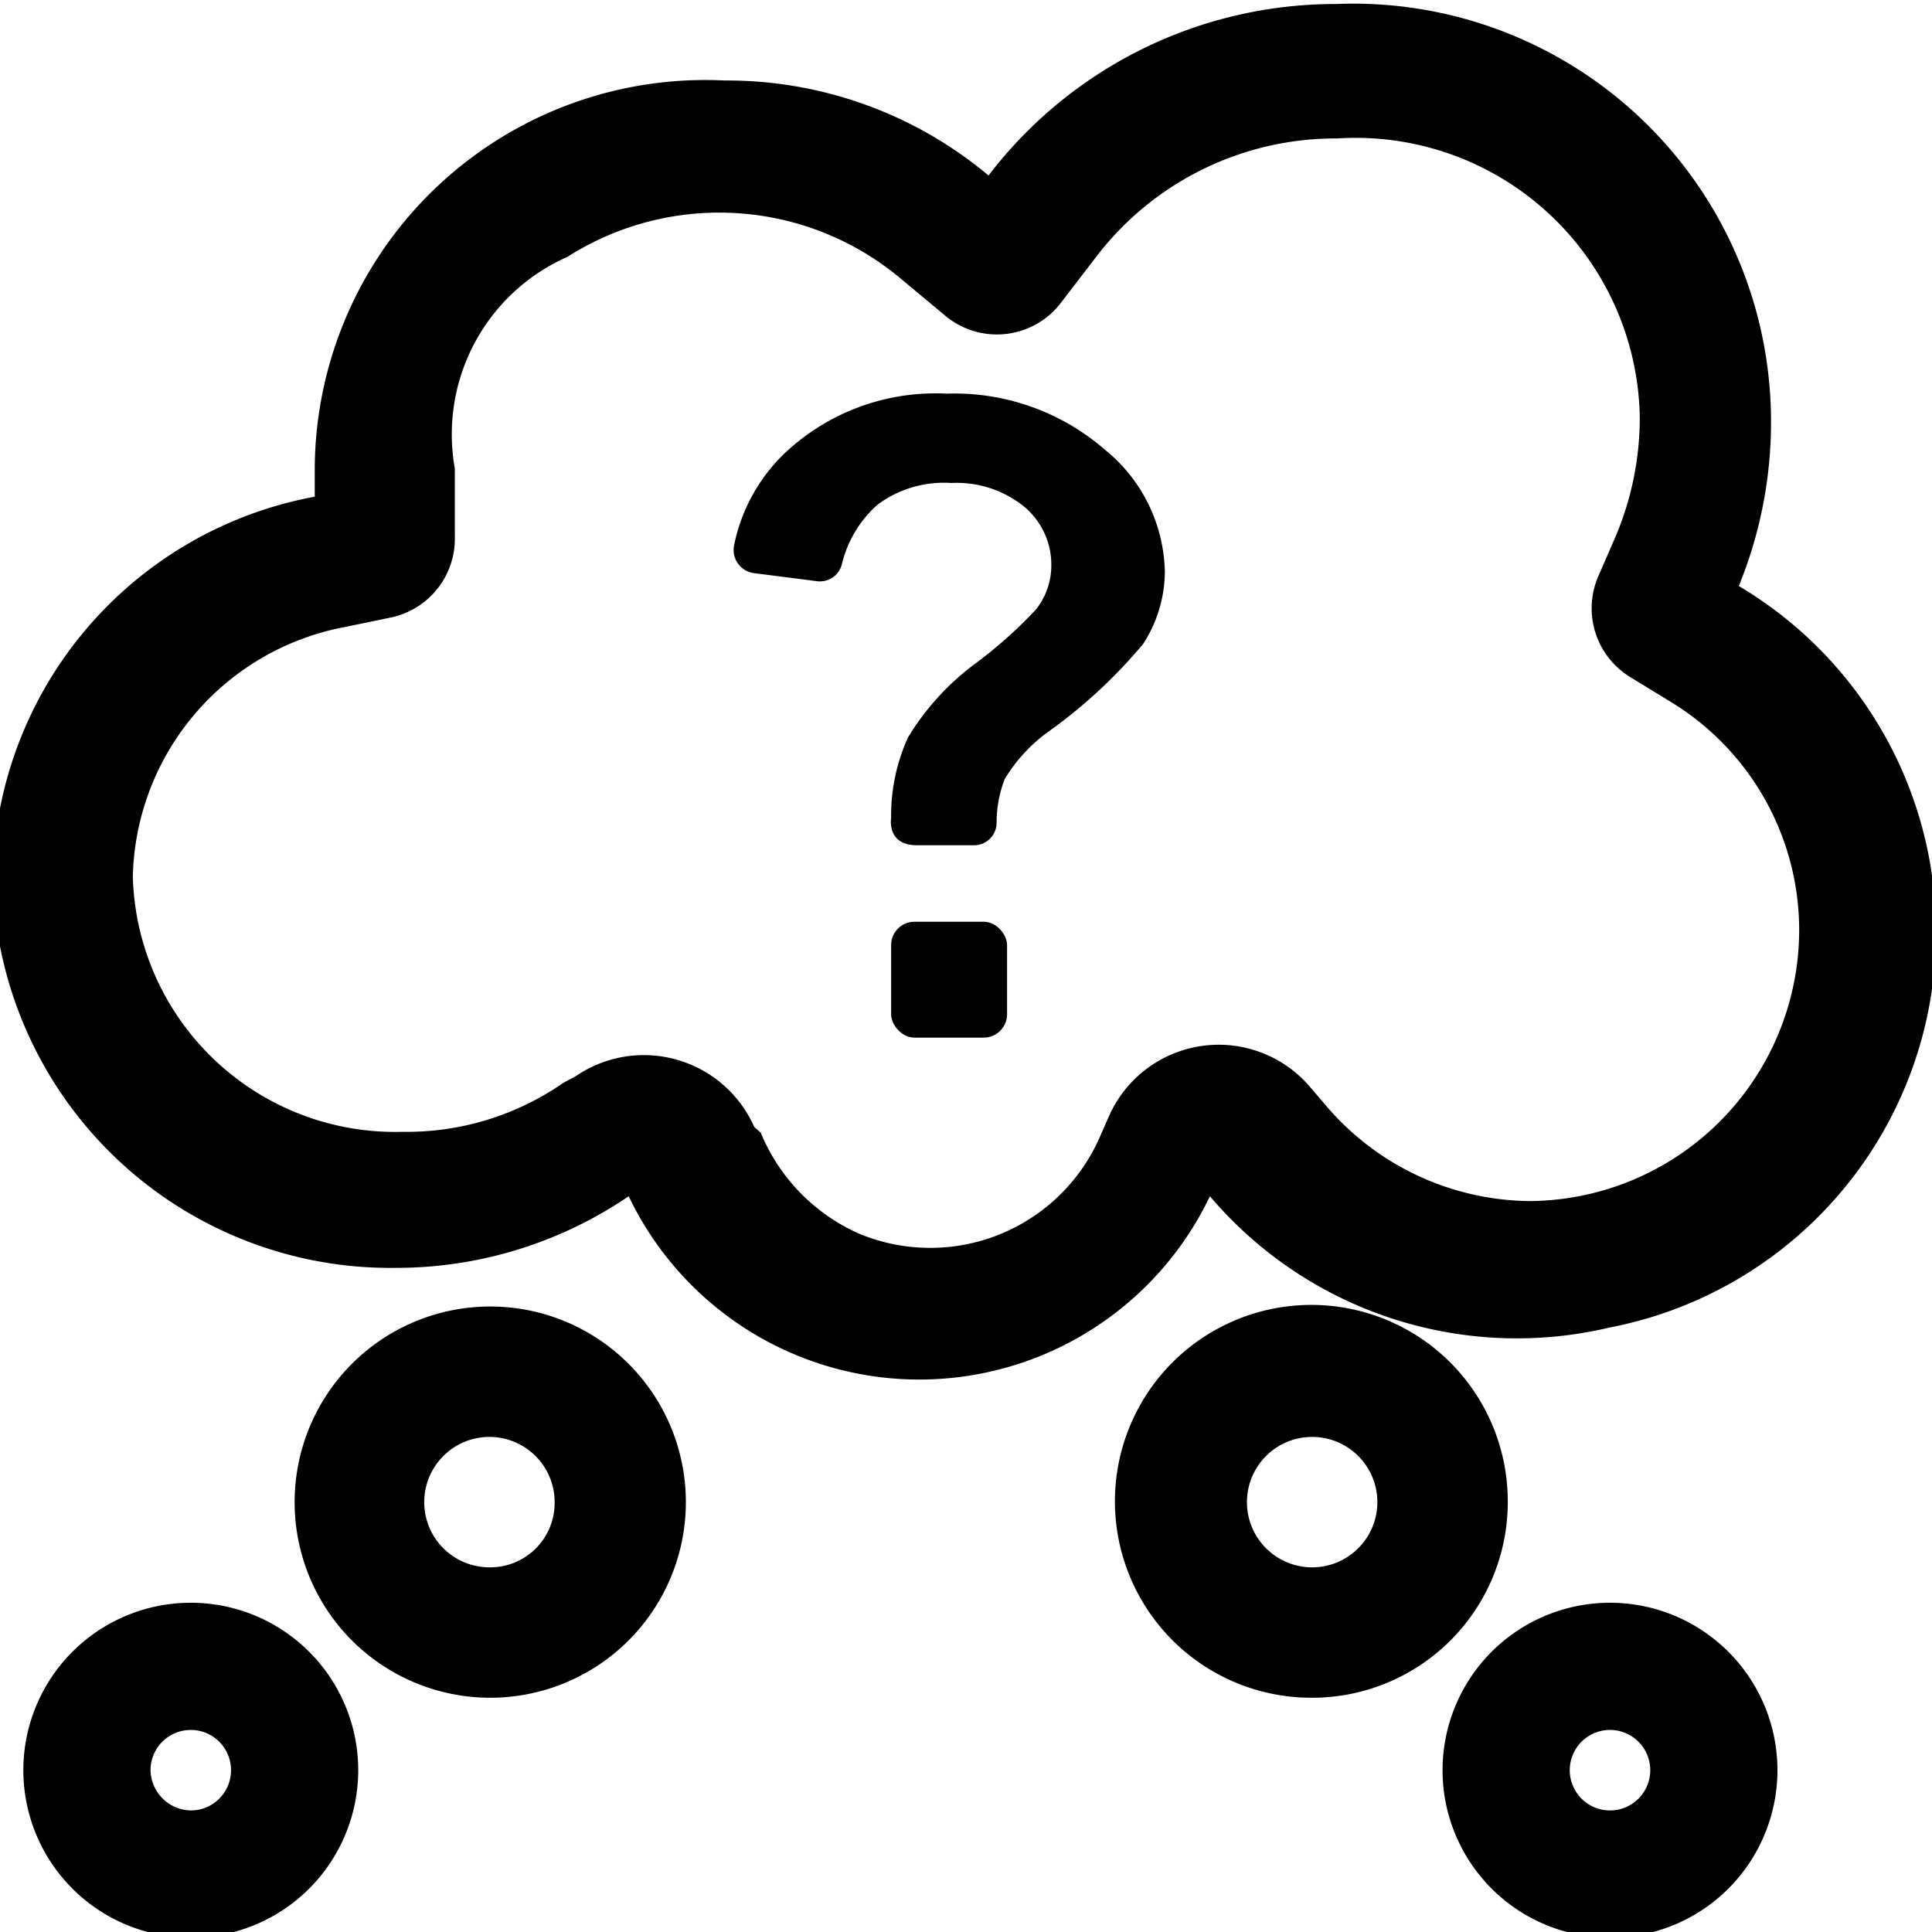 <svg id="Layer_1" data-name="Layer 1" xmlns="http://www.w3.org/2000/svg" viewBox="0 0 24 24"><path d="M21.6,7.28A5.38,5.38,0,0,0,22,5.19,5.19,5.19,0,0,0,16.59.05a5.42,5.42,0,0,0-4.31,2.13A5.06,5.06,0,0,0,9,1a4.85,4.85,0,0,0-5.09,4.8c0,.13,0,.25,0,.37a4.89,4.89,0,0,0-4,4.74,4.94,4.94,0,0,0,5,4.84,5.13,5.13,0,0,0,2.9-.89,4,4,0,0,0,7.22,0A5,5,0,0,0,20,16.49,5,5,0,0,0,21.6,7.28ZM19,14.92a3.36,3.36,0,0,1-2.54-1.2l-.18-.21a1.49,1.49,0,0,0-2.51.37l-.11.25a2.3,2.3,0,0,1-3,1.19,2.35,2.35,0,0,1-1.21-1.25L9.37,14a1.5,1.5,0,0,0-2.22-.63L7,13.45A3.41,3.41,0,0,1,5,14.06a3.26,3.26,0,0,1-3.35-3.17,3.23,3.23,0,0,1,2.63-3.1l.58-.12a1,1,0,0,0,.79-1l0-.59,0-.26v0A2.41,2.41,0,0,1,7.05,3.19a3.51,3.51,0,0,1,4.15.28l.54.45a1,1,0,0,0,1.44-.16l.43-.56a3.74,3.74,0,0,1,3-1.48,3.53,3.53,0,0,1,3.76,3.47,3.79,3.79,0,0,1-.29,1.45l-.23.53a1,1,0,0,0,.4,1.24l.49.3a3.32,3.32,0,0,1,1.61,2.85A3.37,3.37,0,0,1,19,14.92Z"/><path d="M11.76,4.89a2.73,2.73,0,0,0-1.9.64,2.18,2.18,0,0,0-.74,1.24.29.29,0,0,0,.25.35l.78.1A.28.28,0,0,0,10.46,7a1.44,1.44,0,0,1,.44-.73A1.38,1.38,0,0,1,11.82,6a1.33,1.33,0,0,1,.91.3.94.94,0,0,1,.33.72.88.88,0,0,1-.19.55,5.58,5.58,0,0,1-.75.67,3.21,3.21,0,0,0-.84.92,2.34,2.34,0,0,0-.21,1s-.06.34.32.34h.7a.28.28,0,0,0,.29-.28,1.51,1.51,0,0,1,.1-.54,2,2,0,0,1,.57-.61A6.3,6.3,0,0,0,14.2,8a1.66,1.66,0,0,0,.27-.9,2,2,0,0,0-.74-1.51A2.85,2.85,0,0,0,11.76,4.89Z"/><rect x="11.07" y="11.45" width="1.44" height="1.44" rx="0.29"/><path d="M6.08,16.23a2.43,2.43,0,1,0,2.44,2.43A2.43,2.43,0,0,0,6.08,16.23Zm0,3.24a.81.81,0,1,1,.81-.81A.8.8,0,0,1,6.08,19.47Z"/><path d="M2.37,19.91A2.08,2.08,0,1,0,4.45,22,2.08,2.08,0,0,0,2.37,19.91Zm0,2.58a.51.51,0,0,1-.5-.5.5.5,0,0,1,.5-.5.5.5,0,0,1,.5.5A.5.5,0,0,1,2.37,22.49Z"/><path d="M18.73,18.66a2.44,2.44,0,1,0-2.43,2.43A2.43,2.43,0,0,0,18.73,18.66Zm-2.43.81a.81.81,0,1,1,.81-.81A.81.81,0,0,1,16.3,19.47Z"/><path d="M20,19.91A2.08,2.08,0,1,0,22.08,22,2.08,2.08,0,0,0,20,19.91Zm0,2.58a.5.5,0,0,1-.5-.5.5.5,0,0,1,1,0A.5.5,0,0,1,20,22.49Z"/></svg>